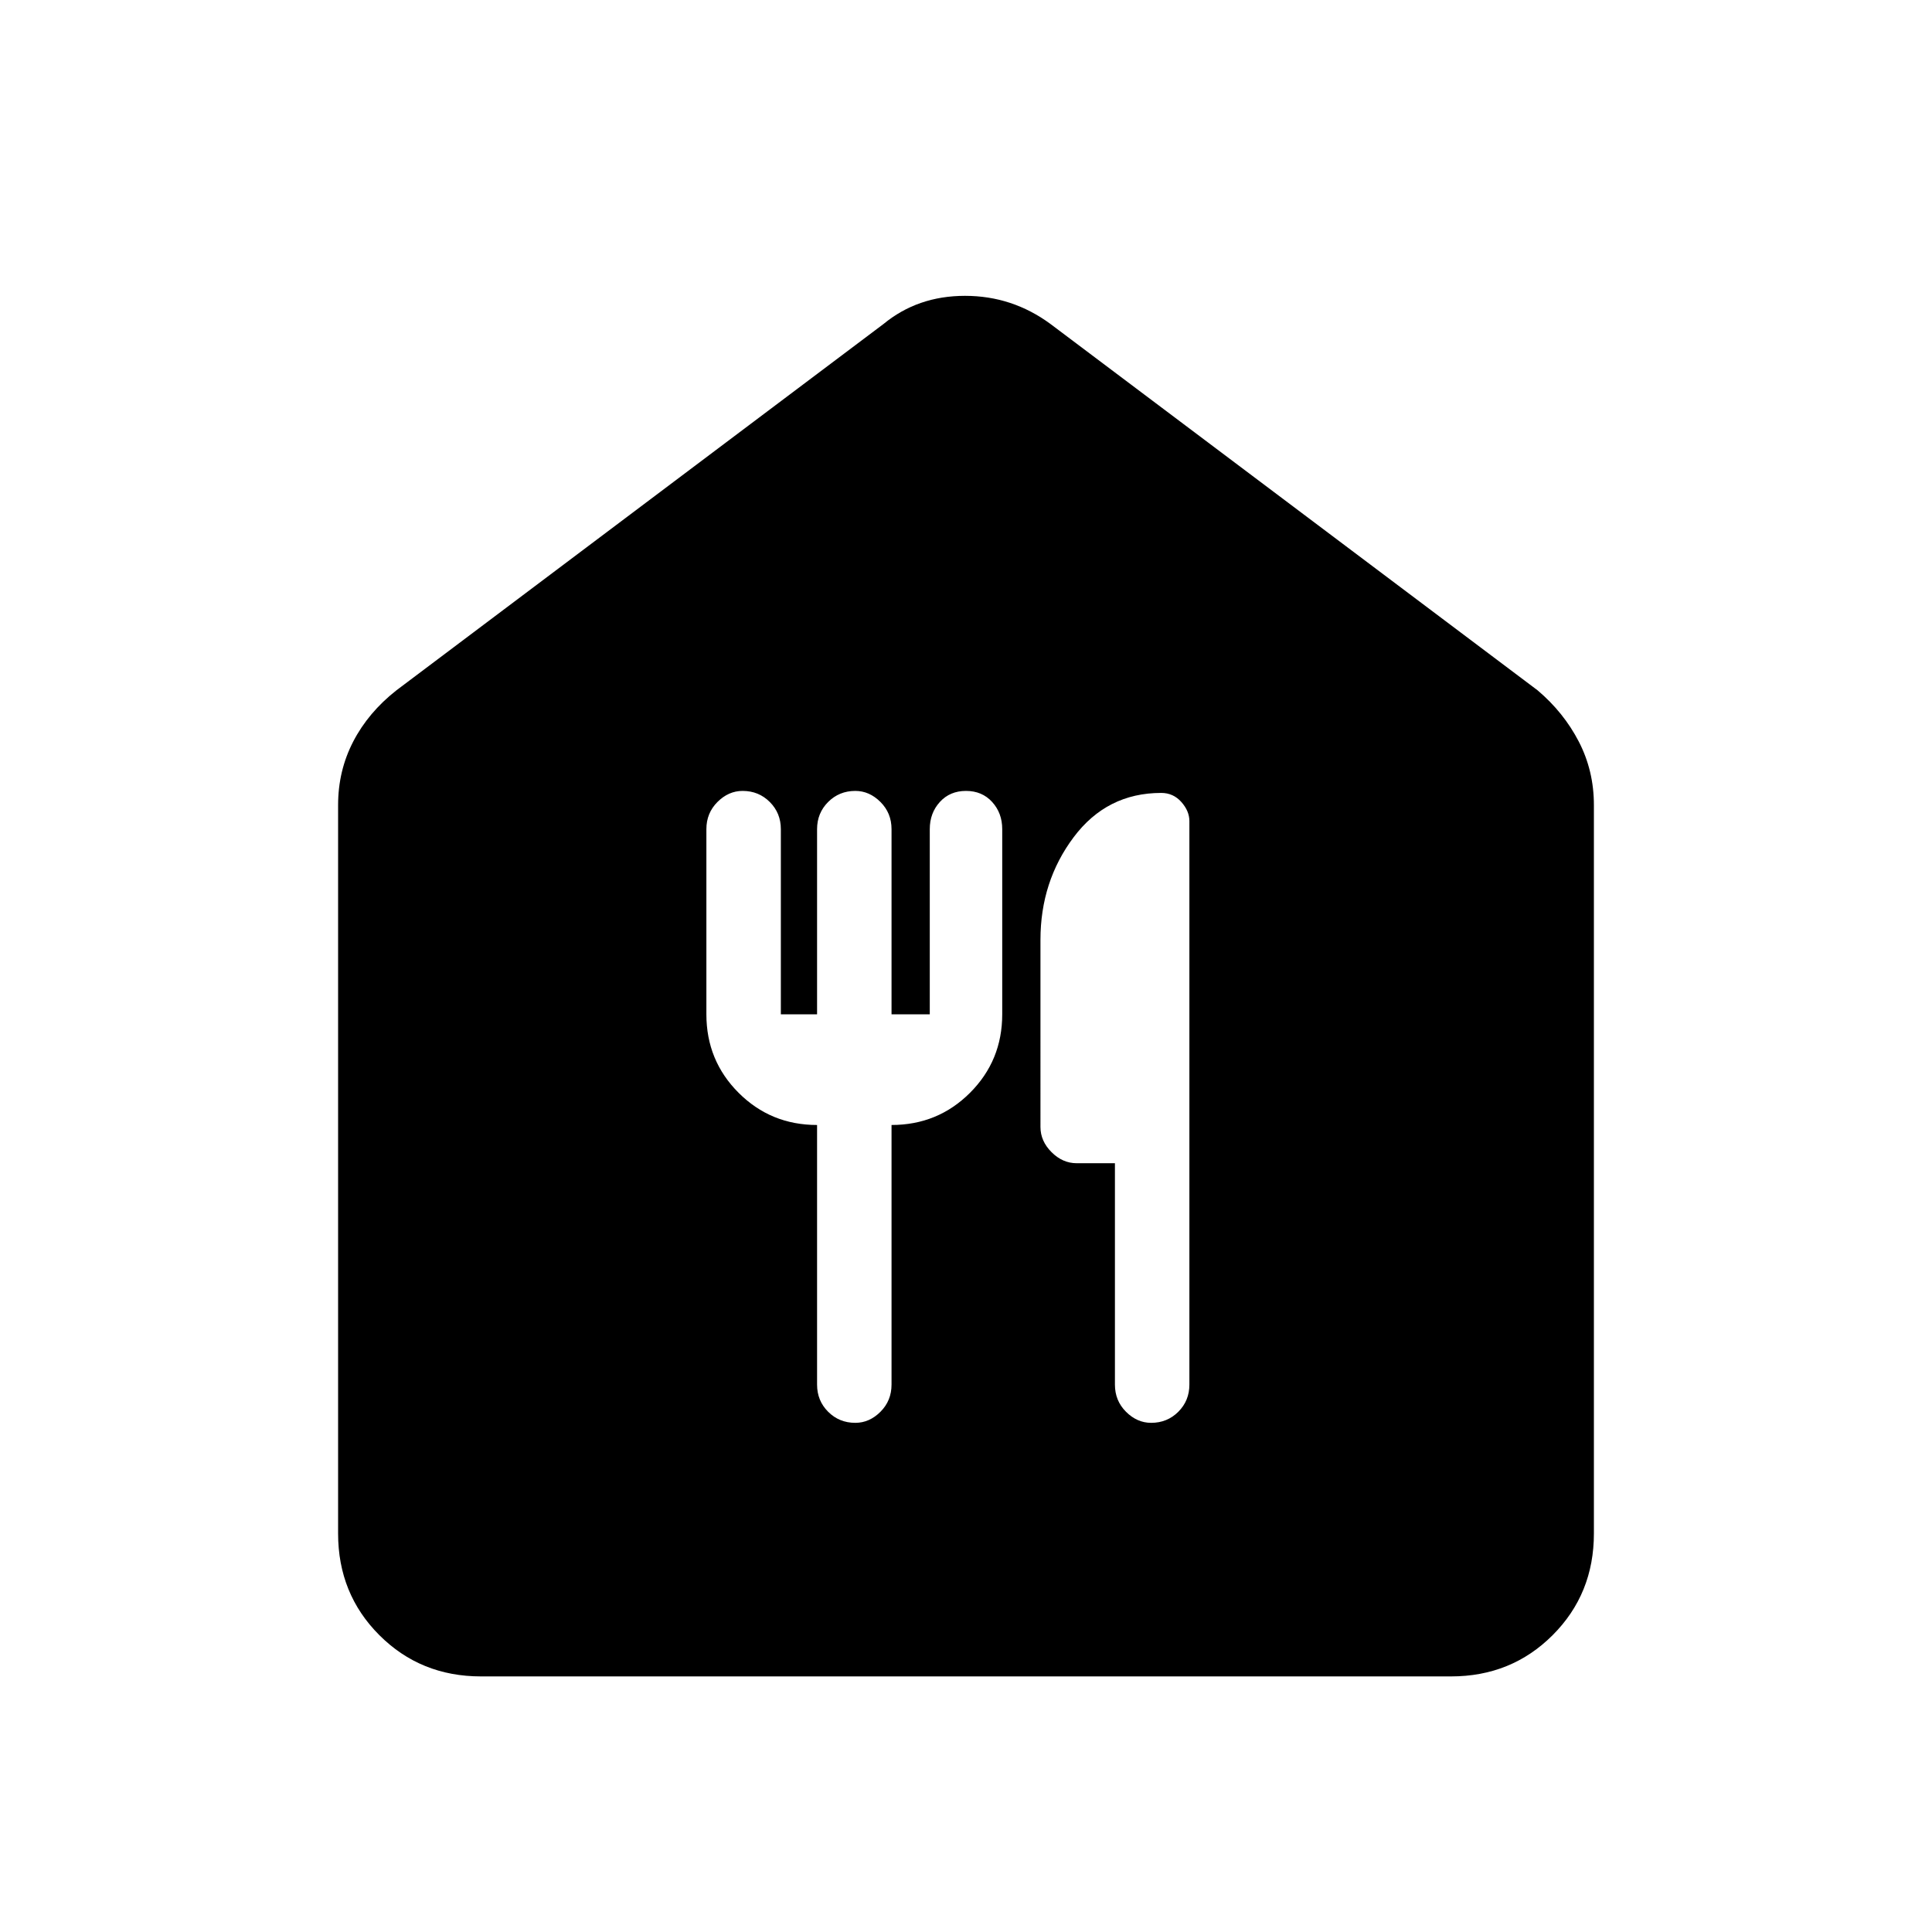 <svg xmlns="http://www.w3.org/2000/svg" height="48" width="48"><path d="M11.95 41.65q-1.5 0-2.525-1.025T8.4 38.1V20q0-.85.375-1.575T9.85 17.15l12.1-9.1q.85-.7 2.025-.7 1.175 0 2.125.7l12.1 9.1q.65.55 1.025 1.275.375.725.375 1.575v18.1q0 1.5-1.025 2.525T36.05 41.65Zm8.35-13.7v6.45q0 .4.275.675t.675.275q.35 0 .625-.275t.275-.675v-6.45q1.15 0 1.95-.8t.8-1.95v-4.6q0-.4-.25-.675T24 19.65q-.4 0-.65.275t-.25.675v4.6h-.95v-4.6q0-.4-.275-.675t-.625-.275q-.4 0-.675.275t-.275.675v4.6h-.9v-4.6q0-.4-.275-.675t-.675-.275q-.35 0-.625.275t-.275.675v4.6q0 1.15.8 1.95t1.95.8Zm8.3 7.4q.4 0 .675-.275t.275-.675v-14q0-.25-.2-.475-.2-.225-.5-.225-1.35 0-2.175 1.1-.825 1.1-.825 2.55V28q0 .35.275.625t.625.275h.95v5.5q0 .4.275.675t.625.275Z"/></svg>